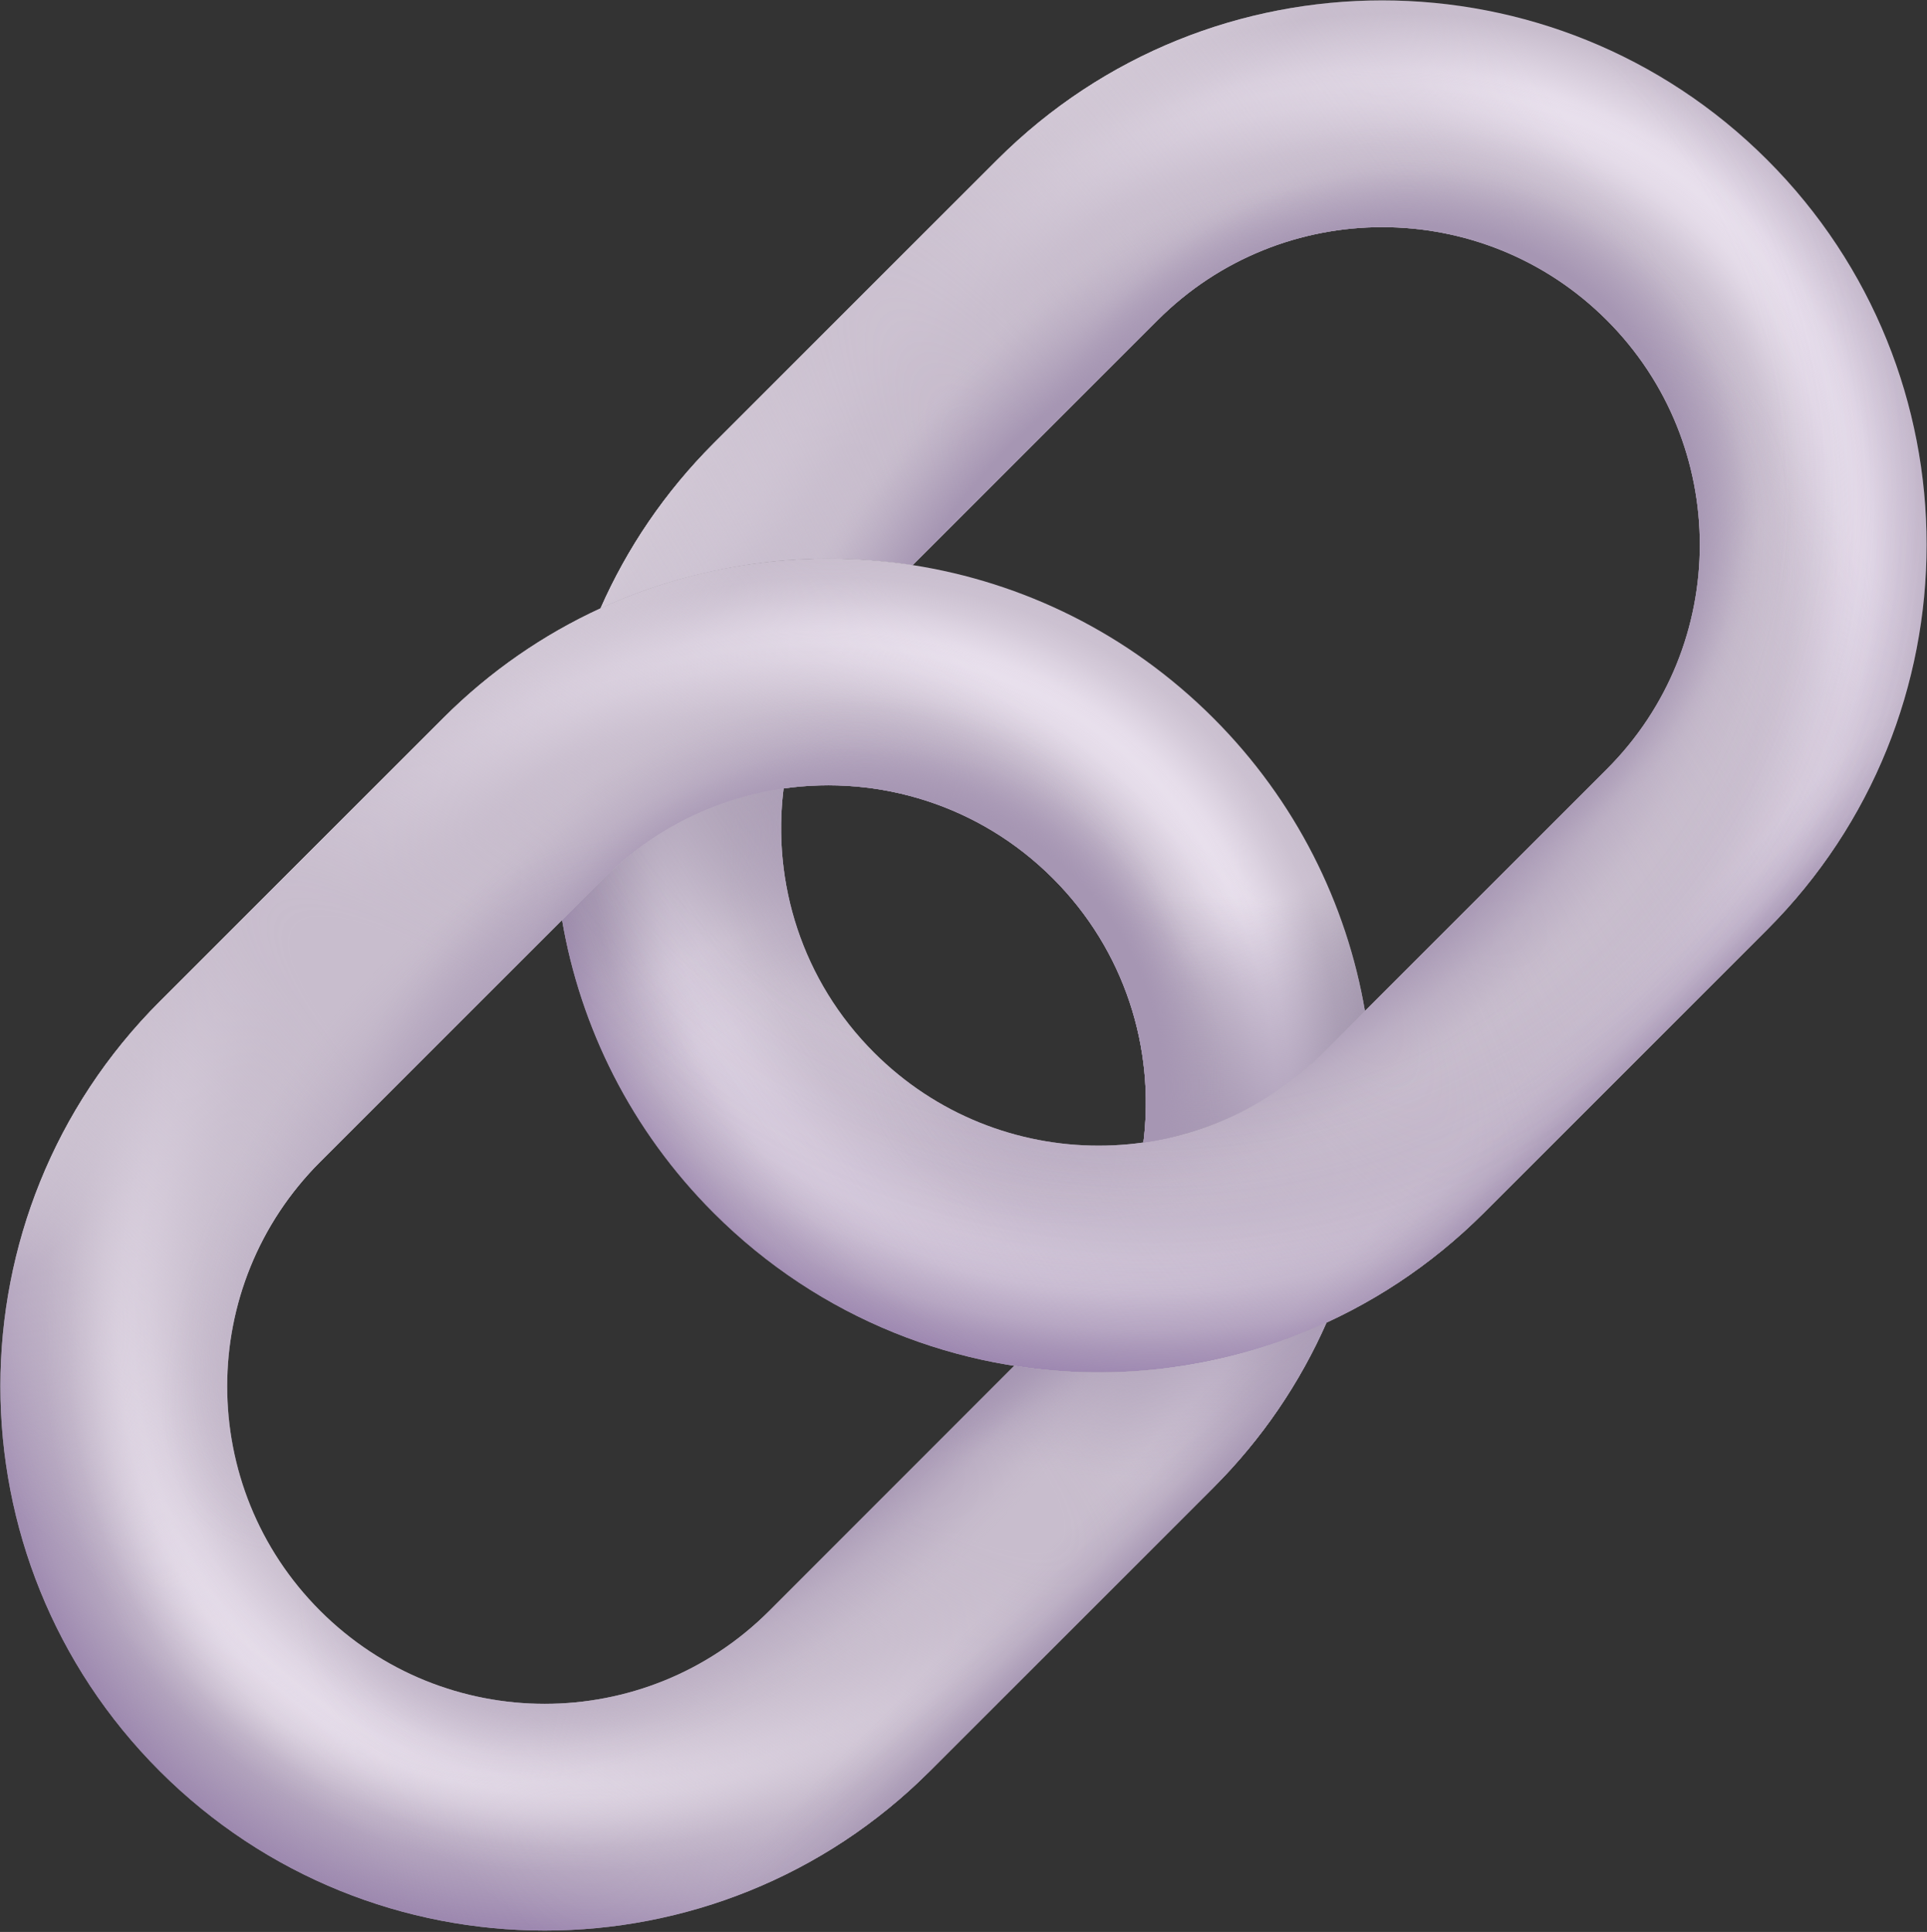 <svg width="1078" height="1081" viewBox="0 0 1078 1081" fill="none" xmlns="http://www.w3.org/2000/svg">
<rect x="0" y="0" width="1078" height="1081" fill="#333333" stroke="none"/>
<path d="M988.583 89.42C869.65 -29.513 676.821 -29.513 557.888 89.42L399.293 248.015C371.837 275.471 350.719 306.865 335.94 340.379C390.879 315.086 451.799 307.022 510.551 316.187L647.603 179.135C716.988 109.75 829.483 109.75 898.868 179.135C968.253 248.52 968.253 361.015 898.868 430.399L740.273 588.995C670.888 658.379 558.393 658.379 489.008 588.995C448.659 548.645 431.774 493.717 438.353 441.166C401.54 446.371 366.047 463.131 337.732 491.445L314.434 514.744C324.658 574.79 352.944 632.361 399.293 678.71C518.226 797.643 711.055 797.643 829.988 678.71L988.583 520.114C1107.52 401.181 1107.52 208.353 988.583 89.42Z" fill="#C8BDCD"/>
<path d="M988.583 89.42C869.65 -29.513 676.821 -29.513 557.888 89.42L399.293 248.015C371.837 275.471 350.719 306.865 335.94 340.379C390.879 315.086 451.799 307.022 510.551 316.187L647.603 179.135C716.988 109.75 829.483 109.75 898.868 179.135C968.253 248.52 968.253 361.015 898.868 430.399L740.273 588.995C670.888 658.379 558.393 658.379 489.008 588.995C448.659 548.645 431.774 493.717 438.353 441.166C401.54 446.371 366.047 463.131 337.732 491.445L314.434 514.744C324.658 574.79 352.944 632.361 399.293 678.71C518.226 797.643 711.055 797.643 829.988 678.71L988.583 520.114C1107.52 401.181 1107.52 208.353 988.583 89.42Z" fill="url(#paint0_radial_48413_635)"/>
<path d="M988.583 89.42C869.65 -29.513 676.821 -29.513 557.888 89.42L399.293 248.015C371.837 275.471 350.719 306.865 335.94 340.379C390.879 315.086 451.799 307.022 510.551 316.187L647.603 179.135C716.988 109.75 829.483 109.75 898.868 179.135C968.253 248.52 968.253 361.015 898.868 430.399L740.273 588.995C670.888 658.379 558.393 658.379 489.008 588.995C448.659 548.645 431.774 493.717 438.353 441.166C401.54 446.371 366.047 463.131 337.732 491.445L314.434 514.744C324.658 574.79 352.944 632.361 399.293 678.71C518.226 797.643 711.055 797.643 829.988 678.71L988.583 520.114C1107.52 401.181 1107.52 208.353 988.583 89.42Z" fill="url(#paint1_radial_48413_635)"/>
<path d="M988.583 89.42C869.65 -29.513 676.821 -29.513 557.888 89.42L399.293 248.015C371.837 275.471 350.719 306.865 335.94 340.379C390.879 315.086 451.799 307.022 510.551 316.187L647.603 179.135C716.988 109.75 829.483 109.75 898.868 179.135C968.253 248.52 968.253 361.015 898.868 430.399L740.273 588.995C670.888 658.379 558.393 658.379 489.008 588.995C448.659 548.645 431.774 493.717 438.353 441.166C401.54 446.371 366.047 463.131 337.732 491.445L314.434 514.744C324.658 574.79 352.944 632.361 399.293 678.71C518.226 797.643 711.055 797.643 829.988 678.71L988.583 520.114C1107.52 401.181 1107.52 208.353 988.583 89.42Z" fill="url(#paint2_radial_48413_635)"/>
<path d="M988.583 89.42C869.65 -29.513 676.821 -29.513 557.888 89.42L399.293 248.015C371.837 275.471 350.719 306.865 335.94 340.379C390.879 315.086 451.799 307.022 510.551 316.187L647.603 179.135C716.988 109.75 829.483 109.75 898.868 179.135C968.253 248.52 968.253 361.015 898.868 430.399L740.273 588.995C670.888 658.379 558.393 658.379 489.008 588.995C448.659 548.645 431.774 493.717 438.353 441.166C401.54 446.371 366.047 463.131 337.732 491.445L314.434 514.744C324.658 574.79 352.944 632.361 399.293 678.71C518.226 797.643 711.055 797.643 829.988 678.71L988.583 520.114C1107.52 401.181 1107.52 208.353 988.583 89.42Z" fill="url(#paint3_linear_48413_635)"/>
<path d="M988.583 89.42C869.65 -29.513 676.821 -29.513 557.888 89.42L399.293 248.015C371.837 275.471 350.719 306.865 335.94 340.379C390.879 315.086 451.799 307.022 510.551 316.187L647.603 179.135C716.988 109.75 829.483 109.75 898.868 179.135C968.253 248.52 968.253 361.015 898.868 430.399L740.273 588.995C670.888 658.379 558.393 658.379 489.008 588.995C448.659 548.645 431.774 493.717 438.353 441.166C401.54 446.371 366.047 463.131 337.732 491.445L314.434 514.744C324.658 574.79 352.944 632.361 399.293 678.71C518.226 797.643 711.055 797.643 829.988 678.71L988.583 520.114C1107.52 401.181 1107.52 208.353 988.583 89.42Z" fill="url(#paint4_radial_48413_635)"/>
<path d="M988.583 89.42C869.65 -29.513 676.821 -29.513 557.888 89.42L399.293 248.015C371.837 275.471 350.719 306.865 335.94 340.379C390.879 315.086 451.799 307.022 510.551 316.187L647.603 179.135C716.988 109.75 829.483 109.75 898.868 179.135C968.253 248.52 968.253 361.015 898.868 430.399L740.273 588.995C670.888 658.379 558.393 658.379 489.008 588.995C448.659 548.645 431.774 493.717 438.353 441.166C401.54 446.371 366.047 463.131 337.732 491.445L314.434 514.744C324.658 574.79 352.944 632.361 399.293 678.71C518.226 797.643 711.055 797.643 829.988 678.71L988.583 520.114C1107.52 401.181 1107.52 208.353 988.583 89.42Z" fill="url(#paint5_radial_48413_635)"/>
<path d="M988.583 89.42C869.65 -29.513 676.821 -29.513 557.888 89.42L399.293 248.015C371.837 275.471 350.719 306.865 335.94 340.379C390.879 315.086 451.799 307.022 510.551 316.187L647.603 179.135C716.988 109.75 829.483 109.75 898.868 179.135C968.253 248.52 968.253 361.015 898.868 430.399L740.273 588.995C670.888 658.379 558.393 658.379 489.008 588.995C448.659 548.645 431.774 493.717 438.353 441.166C401.54 446.371 366.047 463.131 337.732 491.445L314.434 514.744C324.658 574.79 352.944 632.361 399.293 678.71C518.226 797.643 711.055 797.643 829.988 678.71L988.583 520.114C1107.52 401.181 1107.52 208.353 988.583 89.42Z" fill="url(#paint6_radial_48413_635)"/>
<path d="M988.583 89.42C869.65 -29.513 676.821 -29.513 557.888 89.42L399.293 248.015C371.837 275.471 350.719 306.865 335.94 340.379C390.879 315.086 451.799 307.022 510.551 316.187L647.603 179.135C716.988 109.75 829.483 109.75 898.868 179.135C968.253 248.52 968.253 361.015 898.868 430.399L740.273 588.995C670.888 658.379 558.393 658.379 489.008 588.995C448.659 548.645 431.774 493.717 438.353 441.166C401.54 446.371 366.047 463.131 337.732 491.445L314.434 514.744C324.658 574.79 352.944 632.361 399.293 678.71C518.226 797.643 711.055 797.643 829.988 678.71L988.583 520.114C1107.52 401.181 1107.52 208.353 988.583 89.42Z" fill="url(#paint7_radial_48413_635)"/>
<path d="M988.583 89.42C869.65 -29.513 676.821 -29.513 557.888 89.42L399.293 248.015C371.837 275.471 350.719 306.865 335.94 340.379C390.879 315.086 451.799 307.022 510.551 316.187L647.603 179.135C716.988 109.75 829.483 109.75 898.868 179.135C968.253 248.52 968.253 361.015 898.868 430.399L740.273 588.995C670.888 658.379 558.393 658.379 489.008 588.995C448.659 548.645 431.774 493.717 438.353 441.166C401.54 446.371 366.047 463.131 337.732 491.445L314.434 514.744C324.658 574.79 352.944 632.361 399.293 678.71C518.226 797.643 711.055 797.643 829.988 678.71L988.583 520.114C1107.52 401.181 1107.52 208.353 988.583 89.42Z" fill="url(#paint8_linear_48413_635)"/>
<path d="M988.583 89.42C869.65 -29.513 676.821 -29.513 557.888 89.42L399.293 248.015C371.837 275.471 350.719 306.865 335.94 340.379C390.879 315.086 451.799 307.022 510.551 316.187L647.603 179.135C716.988 109.75 829.483 109.75 898.868 179.135C968.253 248.52 968.253 361.015 898.868 430.399L740.273 588.995C670.888 658.379 558.393 658.379 489.008 588.995C448.659 548.645 431.774 493.717 438.353 441.166C401.54 446.371 366.047 463.131 337.732 491.445L314.434 514.744C324.658 574.79 352.944 632.361 399.293 678.71C518.226 797.643 711.055 797.643 829.988 678.71L988.583 520.114C1107.52 401.181 1107.52 208.353 988.583 89.42Z" fill="url(#paint9_radial_48413_635)"/>
<path d="M988.583 89.42C869.65 -29.513 676.821 -29.513 557.888 89.42L399.293 248.015C371.837 275.471 350.719 306.865 335.94 340.379C390.879 315.086 451.799 307.022 510.551 316.187L647.603 179.135C716.988 109.75 829.483 109.75 898.868 179.135C968.253 248.52 968.253 361.015 898.868 430.399L740.273 588.995C670.888 658.379 558.393 658.379 489.008 588.995C448.659 548.645 431.774 493.717 438.353 441.166C401.54 446.371 366.047 463.131 337.732 491.445L314.434 514.744C324.658 574.79 352.944 632.361 399.293 678.71C518.226 797.643 711.055 797.643 829.988 678.71L988.583 520.114C1107.52 401.181 1107.52 208.353 988.583 89.42Z" fill="url(#paint10_radial_48413_635)"/>
<path d="M988.583 89.42C869.65 -29.513 676.821 -29.513 557.888 89.42L399.293 248.015C371.837 275.471 350.719 306.865 335.94 340.379C390.879 315.086 451.799 307.022 510.551 316.187L647.603 179.135C716.988 109.75 829.483 109.75 898.868 179.135C968.253 248.52 968.253 361.015 898.868 430.399L740.273 588.995C670.888 658.379 558.393 658.379 489.008 588.995C448.659 548.645 431.774 493.717 438.353 441.166C401.54 446.371 366.047 463.131 337.732 491.445L314.434 514.744C324.658 574.79 352.944 632.361 399.293 678.71C518.226 797.643 711.055 797.643 829.988 678.71L988.583 520.114C1107.52 401.181 1107.52 208.353 988.583 89.42Z" fill="url(#paint11_radial_48413_635)"/>
<path d="M988.583 89.42C869.65 -29.513 676.821 -29.513 557.888 89.42L399.293 248.015C371.837 275.471 350.719 306.865 335.94 340.379C390.879 315.086 451.799 307.022 510.551 316.187L647.603 179.135C716.988 109.75 829.483 109.75 898.868 179.135C968.253 248.52 968.253 361.015 898.868 430.399L740.273 588.995C670.888 658.379 558.393 658.379 489.008 588.995C448.659 548.645 431.774 493.717 438.353 441.166C401.54 446.371 366.047 463.131 337.732 491.445L314.434 514.744C324.658 574.79 352.944 632.361 399.293 678.71C518.226 797.643 711.055 797.643 829.988 678.71L988.583 520.114C1107.52 401.181 1107.52 208.353 988.583 89.42Z" fill="url(#paint12_radial_48413_635)"/>
<path d="M510.546 316.187C572.103 325.789 631.28 354.303 678.707 401.73C725.055 448.079 753.342 505.65 763.566 565.696L740.268 588.995C711.953 617.309 676.46 634.069 639.647 639.274C646.226 586.723 629.341 531.795 588.992 491.445C547.921 450.375 491.746 433.615 438.348 441.166C406.136 445.72 374.935 459.121 348.67 481.369C344.918 484.547 341.266 487.906 337.727 491.445L179.132 650.041C109.747 719.425 109.747 831.92 179.132 901.305C248.517 970.69 361.012 970.69 430.397 901.305L567.449 764.253C626.201 773.418 687.121 765.354 742.06 740.061C727.28 773.575 706.163 804.969 678.707 832.425L520.112 991.02C401.179 1109.95 208.35 1109.95 89.417 991.02C-29.516 872.087 -29.516 679.259 89.417 560.326L248.012 401.73C274.252 375.491 304.089 355.04 335.935 340.379C390.874 315.086 451.794 307.022 510.546 316.187Z" fill="#C8BDCD"/>
<path d="M510.546 316.187C572.103 325.789 631.28 354.303 678.707 401.73C725.055 448.079 753.342 505.65 763.566 565.696L740.268 588.995C711.953 617.309 676.46 634.069 639.647 639.274C646.226 586.723 629.341 531.795 588.992 491.445C547.921 450.375 491.746 433.615 438.348 441.166C406.136 445.72 374.935 459.121 348.67 481.369C344.918 484.547 341.266 487.906 337.727 491.445L179.132 650.041C109.747 719.425 109.747 831.92 179.132 901.305C248.517 970.69 361.012 970.69 430.397 901.305L567.449 764.253C626.201 773.418 687.121 765.354 742.06 740.061C727.28 773.575 706.163 804.969 678.707 832.425L520.112 991.02C401.179 1109.95 208.35 1109.95 89.417 991.02C-29.516 872.087 -29.516 679.259 89.417 560.326L248.012 401.73C274.252 375.491 304.089 355.04 335.935 340.379C390.874 315.086 451.794 307.022 510.546 316.187Z" fill="url(#paint13_radial_48413_635)"/>
<path d="M510.546 316.187C572.103 325.789 631.28 354.303 678.707 401.73C725.055 448.079 753.342 505.65 763.566 565.696L740.268 588.995C711.953 617.309 676.46 634.069 639.647 639.274C646.226 586.723 629.341 531.795 588.992 491.445C547.921 450.375 491.746 433.615 438.348 441.166C406.136 445.72 374.935 459.121 348.67 481.369C344.918 484.547 341.266 487.906 337.727 491.445L179.132 650.041C109.747 719.425 109.747 831.92 179.132 901.305C248.517 970.69 361.012 970.69 430.397 901.305L567.449 764.253C626.201 773.418 687.121 765.354 742.06 740.061C727.28 773.575 706.163 804.969 678.707 832.425L520.112 991.02C401.179 1109.95 208.35 1109.95 89.417 991.02C-29.516 872.087 -29.516 679.259 89.417 560.326L248.012 401.73C274.252 375.491 304.089 355.04 335.935 340.379C390.874 315.086 451.794 307.022 510.546 316.187Z" fill="url(#paint14_radial_48413_635)"/>
<path d="M510.546 316.187C572.103 325.789 631.28 354.303 678.707 401.73C725.055 448.079 753.342 505.65 763.566 565.696L740.268 588.995C711.953 617.309 676.46 634.069 639.647 639.274C646.226 586.723 629.341 531.795 588.992 491.445C547.921 450.375 491.746 433.615 438.348 441.166C406.136 445.72 374.935 459.121 348.67 481.369C344.918 484.547 341.266 487.906 337.727 491.445L179.132 650.041C109.747 719.425 109.747 831.92 179.132 901.305C248.517 970.69 361.012 970.69 430.397 901.305L567.449 764.253C626.201 773.418 687.121 765.354 742.06 740.061C727.28 773.575 706.163 804.969 678.707 832.425L520.112 991.02C401.179 1109.95 208.35 1109.95 89.417 991.02C-29.516 872.087 -29.516 679.259 89.417 560.326L248.012 401.73C274.252 375.491 304.089 355.04 335.935 340.379C390.874 315.086 451.794 307.022 510.546 316.187Z" fill="url(#paint15_radial_48413_635)"/>
<path d="M510.546 316.187C572.103 325.789 631.28 354.303 678.707 401.73C725.055 448.079 753.342 505.65 763.566 565.696L740.268 588.995C711.953 617.309 676.46 634.069 639.647 639.274C646.226 586.723 629.341 531.795 588.992 491.445C547.921 450.375 491.746 433.615 438.348 441.166C406.136 445.72 374.935 459.121 348.67 481.369C344.918 484.547 341.266 487.906 337.727 491.445L179.132 650.041C109.747 719.425 109.747 831.92 179.132 901.305C248.517 970.69 361.012 970.69 430.397 901.305L567.449 764.253C626.201 773.418 687.121 765.354 742.06 740.061C727.28 773.575 706.163 804.969 678.707 832.425L520.112 991.02C401.179 1109.95 208.35 1109.95 89.417 991.02C-29.516 872.087 -29.516 679.259 89.417 560.326L248.012 401.73C274.252 375.491 304.089 355.04 335.935 340.379C390.874 315.086 451.794 307.022 510.546 316.187Z" fill="url(#paint16_linear_48413_635)"/>
<path d="M510.546 316.187C572.103 325.789 631.28 354.303 678.707 401.73C725.055 448.079 753.342 505.65 763.566 565.696L740.268 588.995C711.953 617.309 676.46 634.069 639.647 639.274C646.226 586.723 629.341 531.795 588.992 491.445C547.921 450.375 491.746 433.615 438.348 441.166C406.136 445.72 374.935 459.121 348.67 481.369C344.918 484.547 341.266 487.906 337.727 491.445L179.132 650.041C109.747 719.425 109.747 831.92 179.132 901.305C248.517 970.69 361.012 970.69 430.397 901.305L567.449 764.253C626.201 773.418 687.121 765.354 742.06 740.061C727.28 773.575 706.163 804.969 678.707 832.425L520.112 991.02C401.179 1109.95 208.35 1109.95 89.417 991.02C-29.516 872.087 -29.516 679.259 89.417 560.326L248.012 401.73C274.252 375.491 304.089 355.04 335.935 340.379C390.874 315.086 451.794 307.022 510.546 316.187Z" fill="url(#paint17_radial_48413_635)"/>
<path d="M510.546 316.187C572.103 325.789 631.28 354.303 678.707 401.73C725.055 448.079 753.342 505.65 763.566 565.696L740.268 588.995C711.953 617.309 676.46 634.069 639.647 639.274C646.226 586.723 629.341 531.795 588.992 491.445C547.921 450.375 491.746 433.615 438.348 441.166C406.136 445.72 374.935 459.121 348.67 481.369C344.918 484.547 341.266 487.906 337.727 491.445L179.132 650.041C109.747 719.425 109.747 831.92 179.132 901.305C248.517 970.69 361.012 970.69 430.397 901.305L567.449 764.253C626.201 773.418 687.121 765.354 742.06 740.061C727.28 773.575 706.163 804.969 678.707 832.425L520.112 991.02C401.179 1109.95 208.35 1109.95 89.417 991.02C-29.516 872.087 -29.516 679.259 89.417 560.326L248.012 401.73C274.252 375.491 304.089 355.04 335.935 340.379C390.874 315.086 451.794 307.022 510.546 316.187Z" fill="url(#paint18_radial_48413_635)"/>
<path d="M510.546 316.187C572.103 325.789 631.28 354.303 678.707 401.73C725.055 448.079 753.342 505.65 763.566 565.696L740.268 588.995C711.953 617.309 676.46 634.069 639.647 639.274C646.226 586.723 629.341 531.795 588.992 491.445C547.921 450.375 491.746 433.615 438.348 441.166C406.136 445.72 374.935 459.121 348.67 481.369C344.918 484.547 341.266 487.906 337.727 491.445L179.132 650.041C109.747 719.425 109.747 831.92 179.132 901.305C248.517 970.69 361.012 970.69 430.397 901.305L567.449 764.253C626.201 773.418 687.121 765.354 742.06 740.061C727.28 773.575 706.163 804.969 678.707 832.425L520.112 991.02C401.179 1109.95 208.35 1109.95 89.417 991.02C-29.516 872.087 -29.516 679.259 89.417 560.326L248.012 401.73C274.252 375.491 304.089 355.04 335.935 340.379C390.874 315.086 451.794 307.022 510.546 316.187Z" fill="url(#paint19_radial_48413_635)"/>
<path d="M510.546 316.187C572.103 325.789 631.28 354.303 678.707 401.73C725.055 448.079 753.342 505.65 763.566 565.696L740.268 588.995C711.953 617.309 676.46 634.069 639.647 639.274C646.226 586.723 629.341 531.795 588.992 491.445C547.921 450.375 491.746 433.615 438.348 441.166C406.136 445.72 374.935 459.121 348.67 481.369C344.918 484.547 341.266 487.906 337.727 491.445L179.132 650.041C109.747 719.425 109.747 831.92 179.132 901.305C248.517 970.69 361.012 970.69 430.397 901.305L567.449 764.253C626.201 773.418 687.121 765.354 742.06 740.061C727.28 773.575 706.163 804.969 678.707 832.425L520.112 991.02C401.179 1109.95 208.35 1109.95 89.417 991.02C-29.516 872.087 -29.516 679.259 89.417 560.326L248.012 401.73C274.252 375.491 304.089 355.04 335.935 340.379C390.874 315.086 451.794 307.022 510.546 316.187Z" fill="url(#paint20_linear_48413_635)"/>
<path d="M510.546 316.187C572.103 325.789 631.28 354.303 678.707 401.73C725.055 448.079 753.342 505.65 763.566 565.696L740.268 588.995C711.953 617.309 676.46 634.069 639.647 639.274C646.226 586.723 629.341 531.795 588.992 491.445C547.921 450.375 491.746 433.615 438.348 441.166C406.136 445.72 374.935 459.121 348.67 481.369C344.918 484.547 341.266 487.906 337.727 491.445L179.132 650.041C109.747 719.425 109.747 831.92 179.132 901.305C248.517 970.69 361.012 970.69 430.397 901.305L567.449 764.253C626.201 773.418 687.121 765.354 742.06 740.061C727.28 773.575 706.163 804.969 678.707 832.425L520.112 991.02C401.179 1109.95 208.35 1109.95 89.417 991.02C-29.516 872.087 -29.516 679.259 89.417 560.326L248.012 401.73C274.252 375.491 304.089 355.04 335.935 340.379C390.874 315.086 451.794 307.022 510.546 316.187Z" fill="url(#paint21_radial_48413_635)"/>
<path d="M510.546 316.187C572.103 325.789 631.28 354.303 678.707 401.73C725.055 448.079 753.342 505.65 763.566 565.696L740.268 588.995C711.953 617.309 676.46 634.069 639.647 639.274C646.226 586.723 629.341 531.795 588.992 491.445C547.921 450.375 491.746 433.615 438.348 441.166C406.136 445.72 374.935 459.121 348.67 481.369C344.918 484.547 341.266 487.906 337.727 491.445L179.132 650.041C109.747 719.425 109.747 831.92 179.132 901.305C248.517 970.69 361.012 970.69 430.397 901.305L567.449 764.253C626.201 773.418 687.121 765.354 742.06 740.061C727.28 773.575 706.163 804.969 678.707 832.425L520.112 991.02C401.179 1109.95 208.35 1109.95 89.417 991.02C-29.516 872.087 -29.516 679.259 89.417 560.326L248.012 401.73C274.252 375.491 304.089 355.04 335.935 340.379C390.874 315.086 451.794 307.022 510.546 316.187Z" fill="url(#paint22_radial_48413_635)"/>
<path d="M510.546 316.187C572.103 325.789 631.28 354.303 678.707 401.73C725.055 448.079 753.342 505.65 763.566 565.696L740.268 588.995C711.953 617.309 676.46 634.069 639.647 639.274C646.226 586.723 629.341 531.795 588.992 491.445C547.921 450.375 491.746 433.615 438.348 441.166C406.136 445.72 374.935 459.121 348.67 481.369C344.918 484.547 341.266 487.906 337.727 491.445L179.132 650.041C109.747 719.425 109.747 831.92 179.132 901.305C248.517 970.69 361.012 970.69 430.397 901.305L567.449 764.253C626.201 773.418 687.121 765.354 742.06 740.061C727.28 773.575 706.163 804.969 678.707 832.425L520.112 991.02C401.179 1109.95 208.35 1109.95 89.417 991.02C-29.516 872.087 -29.516 679.259 89.417 560.326L248.012 401.73C274.252 375.491 304.089 355.04 335.935 340.379C390.874 315.086 451.794 307.022 510.546 316.187Z" fill="url(#paint23_radial_48413_635)"/>
<path d="M510.546 316.187C572.103 325.789 631.28 354.303 678.707 401.73C725.055 448.079 753.342 505.65 763.566 565.696L740.268 588.995C711.953 617.309 676.46 634.069 639.647 639.274C646.226 586.723 629.341 531.795 588.992 491.445C547.921 450.375 491.746 433.615 438.348 441.166C406.136 445.72 374.935 459.121 348.67 481.369C344.918 484.547 341.266 487.906 337.727 491.445L179.132 650.041C109.747 719.425 109.747 831.92 179.132 901.305C248.517 970.69 361.012 970.69 430.397 901.305L567.449 764.253C626.201 773.418 687.121 765.354 742.06 740.061C727.28 773.575 706.163 804.969 678.707 832.425L520.112 991.02C401.179 1109.95 208.35 1109.95 89.417 991.02C-29.516 872.087 -29.516 679.259 89.417 560.326L248.012 401.73C274.252 375.491 304.089 355.04 335.935 340.379C390.874 315.086 451.794 307.022 510.546 316.187Z" fill="url(#paint24_radial_48413_635)"/>
<path d="M510.546 316.187C572.103 325.789 631.28 354.303 678.707 401.73C725.055 448.079 753.342 505.65 763.566 565.696L740.268 588.995C711.953 617.309 676.46 634.069 639.647 639.274C646.226 586.723 629.341 531.795 588.992 491.445C547.921 450.375 491.746 433.615 438.348 441.166C406.136 445.72 374.935 459.121 348.67 481.369C344.918 484.547 341.266 487.906 337.727 491.445L179.132 650.041C109.747 719.425 109.747 831.92 179.132 901.305C248.517 970.69 361.012 970.69 430.397 901.305L567.449 764.253C626.201 773.418 687.121 765.354 742.06 740.061C727.28 773.575 706.163 804.969 678.707 832.425L520.112 991.02C401.179 1109.95 208.35 1109.95 89.417 991.02C-29.516 872.087 -29.516 679.259 89.417 560.326L248.012 401.73C274.252 375.491 304.089 355.04 335.935 340.379C390.874 315.086 451.794 307.022 510.546 316.187Z" fill="url(#paint25_radial_48413_635)"/>
<path d="M510.546 316.187C572.103 325.789 631.28 354.303 678.707 401.73C725.055 448.079 753.342 505.65 763.566 565.696L740.268 588.995C711.953 617.309 676.46 634.069 639.647 639.274C646.226 586.723 629.341 531.795 588.992 491.445C547.921 450.375 491.746 433.615 438.348 441.166C406.136 445.72 374.935 459.121 348.67 481.369C344.918 484.547 341.266 487.906 337.727 491.445L179.132 650.041C109.747 719.425 109.747 831.92 179.132 901.305C248.517 970.69 361.012 970.69 430.397 901.305L567.449 764.253C626.201 773.418 687.121 765.354 742.06 740.061C727.28 773.575 706.163 804.969 678.707 832.425L520.112 991.02C401.179 1109.95 208.35 1109.95 89.417 991.02C-29.516 872.087 -29.516 679.259 89.417 560.326L248.012 401.73C274.252 375.491 304.089 355.04 335.935 340.379C390.874 315.086 451.794 307.022 510.546 316.187Z" fill="url(#paint26_linear_48413_635)"/>
<path d="M510.546 316.187C572.103 325.789 631.28 354.303 678.707 401.73C725.055 448.079 753.342 505.65 763.566 565.696L740.268 588.995C711.953 617.309 676.46 634.069 639.647 639.274C646.226 586.723 629.341 531.795 588.992 491.445C547.921 450.375 491.746 433.615 438.348 441.166C406.136 445.72 374.935 459.121 348.67 481.369C344.918 484.547 341.266 487.906 337.727 491.445L179.132 650.041C109.747 719.425 109.747 831.92 179.132 901.305C248.517 970.69 361.012 970.69 430.397 901.305L567.449 764.253C626.201 773.418 687.121 765.354 742.06 740.061C727.28 773.575 706.163 804.969 678.707 832.425L520.112 991.02C401.179 1109.95 208.35 1109.95 89.417 991.02C-29.516 872.087 -29.516 679.259 89.417 560.326L248.012 401.73C274.252 375.491 304.089 355.04 335.935 340.379C390.874 315.086 451.794 307.022 510.546 316.187Z" fill="url(#paint27_radial_48413_635)"/>
<defs>
<radialGradient id="paint0_radial_48413_635" cx="0" cy="0" r="1" gradientUnits="userSpaceOnUse" gradientTransform="translate(363.32 464.15) rotate(71.288) scale(103.85 541.672)">
<stop offset="0.032" stop-color="#9789A3"/>
<stop offset="0.702" stop-color="#9789A3" stop-opacity="0.134"/>
<stop offset="1" stop-color="#9789A3" stop-opacity="0"/>
</radialGradient>
<radialGradient id="paint1_radial_48413_635" cx="0" cy="0" r="1" gradientUnits="userSpaceOnUse" gradientTransform="translate(704.385 382.015) rotate(-45) scale(421.044 341.647)">
<stop offset="0.706" stop-color="#F1E9F5" stop-opacity="0"/>
<stop offset="0.753" stop-color="#F1E9F5" stop-opacity="0.103"/>
<stop offset="0.775" stop-color="#F1E9F5" stop-opacity="0.208"/>
<stop offset="0.809" stop-color="#F1E9F5" stop-opacity="0.474"/>
<stop offset="0.839" stop-color="#F1E9F5" stop-opacity="0.7"/>
<stop offset="0.866" stop-color="#F1E9F5" stop-opacity="0.79"/>
<stop offset="0.887" stop-color="#F1E9F5" stop-opacity="0.73"/>
<stop offset="0.968" stop-color="#F1E9F5" stop-opacity="0"/>
</radialGradient>
<radialGradient id="paint2_radial_48413_635" cx="0" cy="0" r="1" gradientUnits="userSpaceOnUse" gradientTransform="translate(460.095 337.232) rotate(-71.288) scale(103.85 294.004)">
<stop stop-color="#CDC4D3"/>
<stop offset="1" stop-color="#CDC4D3" stop-opacity="0"/>
</radialGradient>
<linearGradient id="paint3_linear_48413_635" x1="369.666" y1="243.63" x2="428.365" y2="303.916" gradientUnits="userSpaceOnUse">
<stop offset="0.299" stop-color="#DED6E0"/>
<stop offset="1" stop-color="#DED6E0" stop-opacity="0"/>
</linearGradient>
<radialGradient id="paint4_radial_48413_635" cx="0" cy="0" r="1" gradientUnits="userSpaceOnUse" gradientTransform="translate(804.359 223.006) rotate(-77.989) scale(152.467 196.906)">
<stop stop-color="#9378A9"/>
<stop offset="1" stop-color="#AB9FB5" stop-opacity="0"/>
</radialGradient>
<radialGradient id="paint5_radial_48413_635" cx="0" cy="0" r="1" gradientUnits="userSpaceOnUse" gradientTransform="translate(351.188 472.915) rotate(60.446) scale(120.774 629.945)">
<stop offset="0.032" stop-color="#9789A3" stop-opacity="0.68"/>
<stop offset="0.623" stop-color="#9789A3" stop-opacity="0.134"/>
<stop offset="1" stop-color="#9789A3" stop-opacity="0"/>
</radialGradient>
<radialGradient id="paint6_radial_48413_635" cx="0" cy="0" r="1" gradientUnits="userSpaceOnUse" gradientTransform="translate(660.236 417.585) rotate(145.736) scale(374.928 1865.82)">
<stop stop-color="#C8BDCD"/>
<stop offset="0.423" stop-color="#C8BDCD" stop-opacity="0.59"/>
<stop offset="0.832" stop-color="#C8BDCD" stop-opacity="0.305"/>
<stop offset="1" stop-color="#C8BDCD" stop-opacity="0"/>
</radialGradient>
<radialGradient id="paint7_radial_48413_635" cx="0" cy="0" r="1" gradientUnits="userSpaceOnUse" gradientTransform="translate(772.927 298.794) rotate(135.872) scale(218.812 202.401)">
<stop offset="0.821" stop-color="#A696B3"/>
<stop offset="0.922" stop-color="#A696B3" stop-opacity="0.358"/>
<stop offset="0.968" stop-color="#A696B3" stop-opacity="0.08"/>
<stop offset="1" stop-color="#A696B3" stop-opacity="0"/>
</radialGradient>
<linearGradient id="paint8_linear_48413_635" x1="1174.79" y1="874.062" x2="876.472" y2="578.217" gradientUnits="userSpaceOnUse">
<stop offset="0.895" stop-color="#A696B3"/>
<stop offset="0.939" stop-color="#A696B3" stop-opacity="0.358"/>
<stop offset="0.971" stop-color="#A696B3" stop-opacity="0.104"/>
<stop offset="1" stop-color="#A696B3" stop-opacity="0"/>
</linearGradient>
<radialGradient id="paint9_radial_48413_635" cx="0" cy="0" r="1" gradientUnits="userSpaceOnUse" gradientTransform="translate(597.212 341.491) rotate(-144.13) scale(133.021 276.336)">
<stop offset="0.628" stop-color="#A696B3"/>
<stop offset="0.835" stop-color="#A696B3" stop-opacity="0.358"/>
<stop offset="0.945" stop-color="#A696B3" stop-opacity="0.072"/>
<stop offset="1" stop-color="#A696B3" stop-opacity="0"/>
</radialGradient>
<radialGradient id="paint10_radial_48413_635" cx="0" cy="0" r="1" gradientUnits="userSpaceOnUse" gradientTransform="translate(740.996 432.897) rotate(46.675) scale(168.457 323.572)">
<stop offset="0.624" stop-color="#A696B3"/>
<stop offset="0.802" stop-color="#A696B3" stop-opacity="0.358"/>
<stop offset="0.93" stop-color="#A696B3" stop-opacity="0.072"/>
<stop offset="1" stop-color="#A696B3" stop-opacity="0"/>
</radialGradient>
<radialGradient id="paint11_radial_48413_635" cx="0" cy="0" r="1" gradientUnits="userSpaceOnUse" gradientTransform="translate(645.712 273.773) rotate(89.324) scale(537.852 547.314)">
<stop offset="0.647" stop-color="#8C72A5" stop-opacity="0"/>
<stop offset="0.767" stop-color="#8C72A5" stop-opacity="0.106"/>
<stop offset="0.803" stop-color="#8C72A5" stop-opacity="0.126"/>
<stop offset="0.84" stop-color="#8C72A5" stop-opacity="0.2"/>
<stop offset="0.88" stop-color="#8C72A5" stop-opacity="0.366"/>
<stop offset="0.969" stop-color="#8C72A5"/>
</radialGradient>
<radialGradient id="paint12_radial_48413_635" cx="0" cy="0" r="1" gradientUnits="userSpaceOnUse" gradientTransform="translate(773.803 367.792) rotate(156.532) scale(553.236 562.969)">
<stop offset="0.801" stop-color="#8C72A5" stop-opacity="0"/>
<stop offset="0.853" stop-color="#8C72A5" stop-opacity="0.13"/>
<stop offset="0.915" stop-color="#8C72A5" stop-opacity="0.64"/>
</radialGradient>
<radialGradient id="paint13_radial_48413_635" cx="0" cy="0" r="1" gradientUnits="userSpaceOnUse" gradientTransform="translate(331.495 586.084) rotate(89.324) scale(537.852 547.314)">
<stop offset="0.774" stop-color="#A08FAF" stop-opacity="0"/>
<stop offset="0.969" stop-color="#8C72A5"/>
</radialGradient>
<radialGradient id="paint14_radial_48413_635" cx="0" cy="0" r="1" gradientUnits="userSpaceOnUse" gradientTransform="translate(502.554 691.766) rotate(161.478) scale(566.475 576.44)">
<stop offset="0.774" stop-color="#A08FAF" stop-opacity="0"/>
<stop offset="0.969" stop-color="#8C72A5"/>
</radialGradient>
<radialGradient id="paint15_radial_48413_635" cx="0" cy="0" r="1" gradientUnits="userSpaceOnUse" gradientTransform="translate(145.878 649.542) rotate(-71.288) scale(103.85 294.004)">
<stop stop-color="#CDC4D3"/>
<stop offset="1" stop-color="#CDC4D3" stop-opacity="0"/>
</radialGradient>
<linearGradient id="paint16_linear_48413_635" x1="55.449" y1="555.941" x2="114.149" y2="616.226" gradientUnits="userSpaceOnUse">
<stop stop-color="#DED6E0"/>
<stop offset="1" stop-color="#DED6E0" stop-opacity="0"/>
</linearGradient>
<radialGradient id="paint17_radial_48413_635" cx="0" cy="0" r="1" gradientUnits="userSpaceOnUse" gradientTransform="translate(490.143 535.316) rotate(-77.989) scale(152.467 196.906)">
<stop offset="0.373" stop-color="#9378A9"/>
<stop offset="1" stop-color="#AB9FB5" stop-opacity="0"/>
</radialGradient>
<radialGradient id="paint18_radial_48413_635" cx="0" cy="0" r="1" gradientUnits="userSpaceOnUse" gradientTransform="translate(731.377 659.286) rotate(140.842) scale(242.448 141.158)">
<stop offset="0.249" stop-color="#92889C"/>
<stop offset="1" stop-color="#92889C" stop-opacity="0"/>
</radialGradient>
<radialGradient id="paint19_radial_48413_635" cx="0" cy="0" r="1" gradientUnits="userSpaceOnUse" gradientTransform="translate(393.809 678.925) rotate(-44.619) scale(405.54 329.067)">
<stop offset="0.706" stop-color="#F1E9F5" stop-opacity="0"/>
<stop offset="0.753" stop-color="#F1E9F5" stop-opacity="0.103"/>
<stop offset="0.775" stop-color="#F1E9F5" stop-opacity="0.208"/>
<stop offset="0.809" stop-color="#F1E9F5" stop-opacity="0.474"/>
<stop offset="0.839" stop-color="#F1E9F5" stop-opacity="0.7"/>
<stop offset="0.866" stop-color="#F1E9F5" stop-opacity="0.79"/>
<stop offset="0.887" stop-color="#F1E9F5" stop-opacity="0.73"/>
<stop offset="0.915" stop-color="#F1E9F5" stop-opacity="0.502"/>
<stop offset="0.935" stop-color="#F1E9F5" stop-opacity="0.317"/>
<stop offset="0.965" stop-color="#F1E9F5" stop-opacity="0.101"/>
<stop offset="1" stop-color="#F1E9F5" stop-opacity="0"/>
</radialGradient>
<linearGradient id="paint20_linear_48413_635" x1="860.569" y1="1186.37" x2="562.256" y2="890.527" gradientUnits="userSpaceOnUse">
<stop offset="0.895" stop-color="#A696B3"/>
<stop offset="0.939" stop-color="#A696B3" stop-opacity="0.358"/>
<stop offset="0.971" stop-color="#A696B3" stop-opacity="0.104"/>
<stop offset="1" stop-color="#A696B3" stop-opacity="0"/>
</linearGradient>
<radialGradient id="paint21_radial_48413_635" cx="0" cy="0" r="1" gradientUnits="userSpaceOnUse" gradientTransform="translate(378.58 690.955) rotate(128.991) scale(353.08 1757.09)">
<stop offset="0.158" stop-color="#C8BDCD"/>
<stop offset="0.316" stop-color="#C8BDCD" stop-opacity="0.8"/>
<stop offset="0.807" stop-color="#C8BDCD" stop-opacity="0.305"/>
<stop offset="1" stop-color="#C8BDCD" stop-opacity="0"/>
</radialGradient>
<radialGradient id="paint22_radial_48413_635" cx="0" cy="0" r="1" gradientUnits="userSpaceOnUse" gradientTransform="translate(420.175 639.299) rotate(-136.736) scale(212.831 276.598)">
<stop offset="0.664" stop-color="#A696B3" stop-opacity="0.7"/>
<stop offset="0.845" stop-color="#A696B3" stop-opacity="0.358"/>
<stop offset="0.952" stop-color="#A696B3" stop-opacity="0.072"/>
<stop offset="1" stop-color="#A696B3" stop-opacity="0"/>
</radialGradient>
<radialGradient id="paint23_radial_48413_635" cx="0" cy="0" r="1" gradientUnits="userSpaceOnUse" gradientTransform="translate(253.524 668.21) rotate(-144.944) scale(113.823 233.408)">
<stop offset="0.344" stop-color="#A696B3" stop-opacity="0.7"/>
<stop offset="0.592" stop-color="#A696B3" stop-opacity="0.358"/>
<stop offset="0.882" stop-color="#A696B3" stop-opacity="0.072"/>
<stop offset="1" stop-color="#A696B3" stop-opacity="0"/>
</radialGradient>
<radialGradient id="paint24_radial_48413_635" cx="0" cy="0" r="1" gradientUnits="userSpaceOnUse" gradientTransform="translate(426.78 745.208) rotate(46.675) scale(168.457 323.572)">
<stop offset="0.624" stop-color="#A696B3"/>
<stop offset="0.802" stop-color="#A696B3" stop-opacity="0.358"/>
<stop offset="0.93" stop-color="#A696B3" stop-opacity="0.072"/>
<stop offset="1" stop-color="#A696B3" stop-opacity="0"/>
</radialGradient>
<radialGradient id="paint25_radial_48413_635" cx="0" cy="0" r="1" gradientUnits="userSpaceOnUse" gradientTransform="translate(672.578 664.914) rotate(-88.795) scale(164.234 315.46)">
<stop stop-color="#A696B3"/>
<stop offset="0.695" stop-color="#A696B3" stop-opacity="0.358"/>
<stop offset="0.93" stop-color="#A696B3" stop-opacity="0.072"/>
<stop offset="1" stop-color="#A696B3" stop-opacity="0"/>
</radialGradient>
<linearGradient id="paint26_linear_48413_635" x1="860.569" y1="1186.37" x2="562.256" y2="890.527" gradientUnits="userSpaceOnUse">
<stop offset="0.895" stop-color="#A696B3"/>
<stop offset="0.939" stop-color="#A696B3" stop-opacity="0.358"/>
<stop offset="0.971" stop-color="#A696B3" stop-opacity="0.104"/>
<stop offset="1" stop-color="#A696B3" stop-opacity="0"/>
</linearGradient>
<radialGradient id="paint27_radial_48413_635" cx="0" cy="0" r="1" gradientUnits="userSpaceOnUse" gradientTransform="translate(470.349 621.028) rotate(139.827) scale(220.783 204.224)">
<stop offset="0.842" stop-color="#A696B3"/>
<stop offset="0.922" stop-color="#A696B3" stop-opacity="0.358"/>
<stop offset="0.968" stop-color="#A696B3" stop-opacity="0.08"/>
<stop offset="1" stop-color="#A696B3" stop-opacity="0"/>
</radialGradient>
</defs>
</svg>
